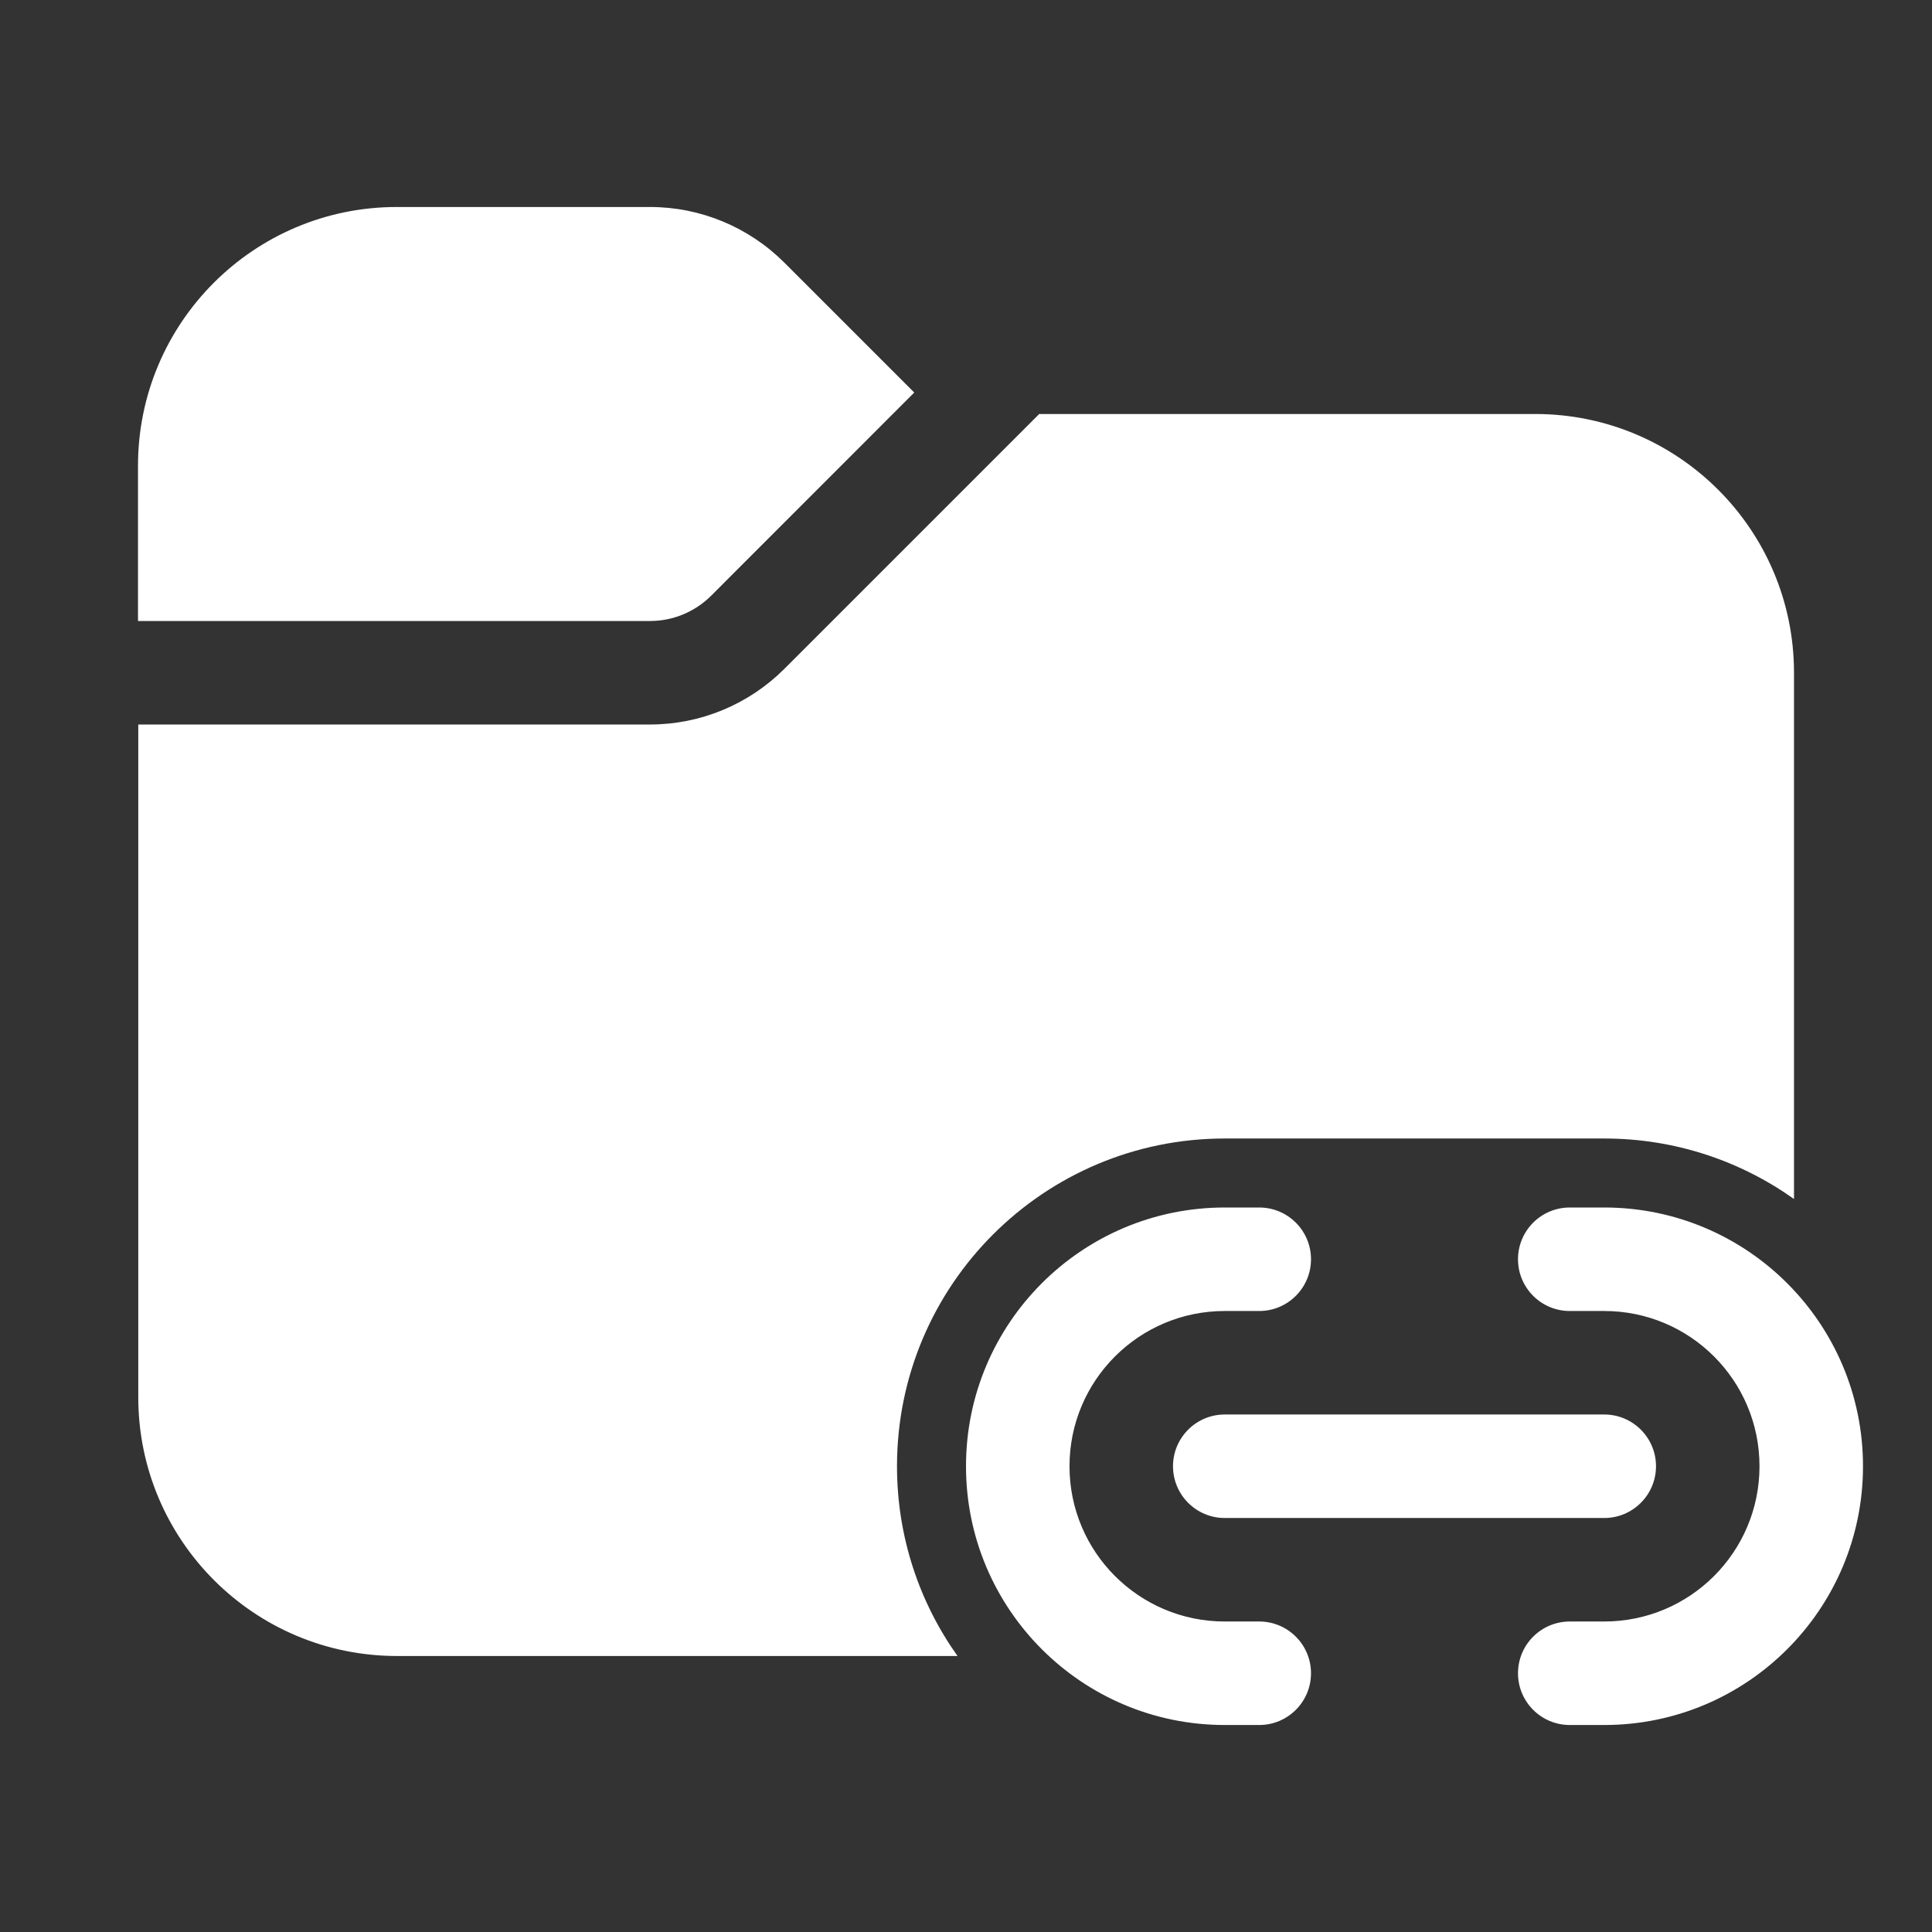 <svg width="28" height="28" viewBox="0 0 28 28" fill="none" xmlns="http://www.w3.org/2000/svg">
<rect x="0" y="0" width="28" height="28" fill="#333333" stroke="none"/>
<path d="M2 6.75C2 4.679 3.679 3 5.75 3H9.422C10.151 3 10.85 3.29 11.366 3.805L13.25 5.689L10.306 8.634C10.071 8.868 9.753 9 9.422 9H2V6.75ZM2.004 10.5V20.25C2.004 22.321 3.683 24 5.754 24H13.877C13.325 23.224 13 22.275 13 21.25C13 18.627 15.127 16.5 17.75 16.5H23.25C24.275 16.5 25.224 16.825 26 17.377V9.75C26 7.679 24.322 6 22.25 6H15.061L11.366 9.695C10.85 10.21 10.151 10.5 9.422 10.5H2.004ZM17.75 19C16.507 19 15.5 20.007 15.5 21.25C15.5 22.493 16.507 23.5 17.75 23.5H18.25C18.664 23.5 19 23.836 19 24.25C19 24.664 18.664 25 18.25 25H17.75C15.679 25 14 23.321 14 21.25C14 19.179 15.679 17.5 17.75 17.5H18.25C18.664 17.5 19 17.836 19 18.25C19 18.664 18.664 19 18.25 19H17.75ZM17 21.25C17 20.836 17.336 20.5 17.75 20.5H23.25C23.664 20.5 24 20.836 24 21.25C24 21.664 23.664 22 23.25 22H17.75C17.336 22 17 21.664 17 21.25ZM23.25 23.5C24.493 23.5 25.5 22.493 25.5 21.25C25.5 20.007 24.493 19 23.25 19H22.75C22.336 19 22 18.664 22 18.25C22 17.836 22.336 17.5 22.75 17.5H23.25C25.321 17.5 27 19.179 27 21.25C27 23.321 25.321 25 23.25 25H22.75C22.336 25 22 24.664 22 24.25C22 23.836 22.336 23.5 22.75 23.5H23.25Z" fill="#ffffff"/>
</svg>
